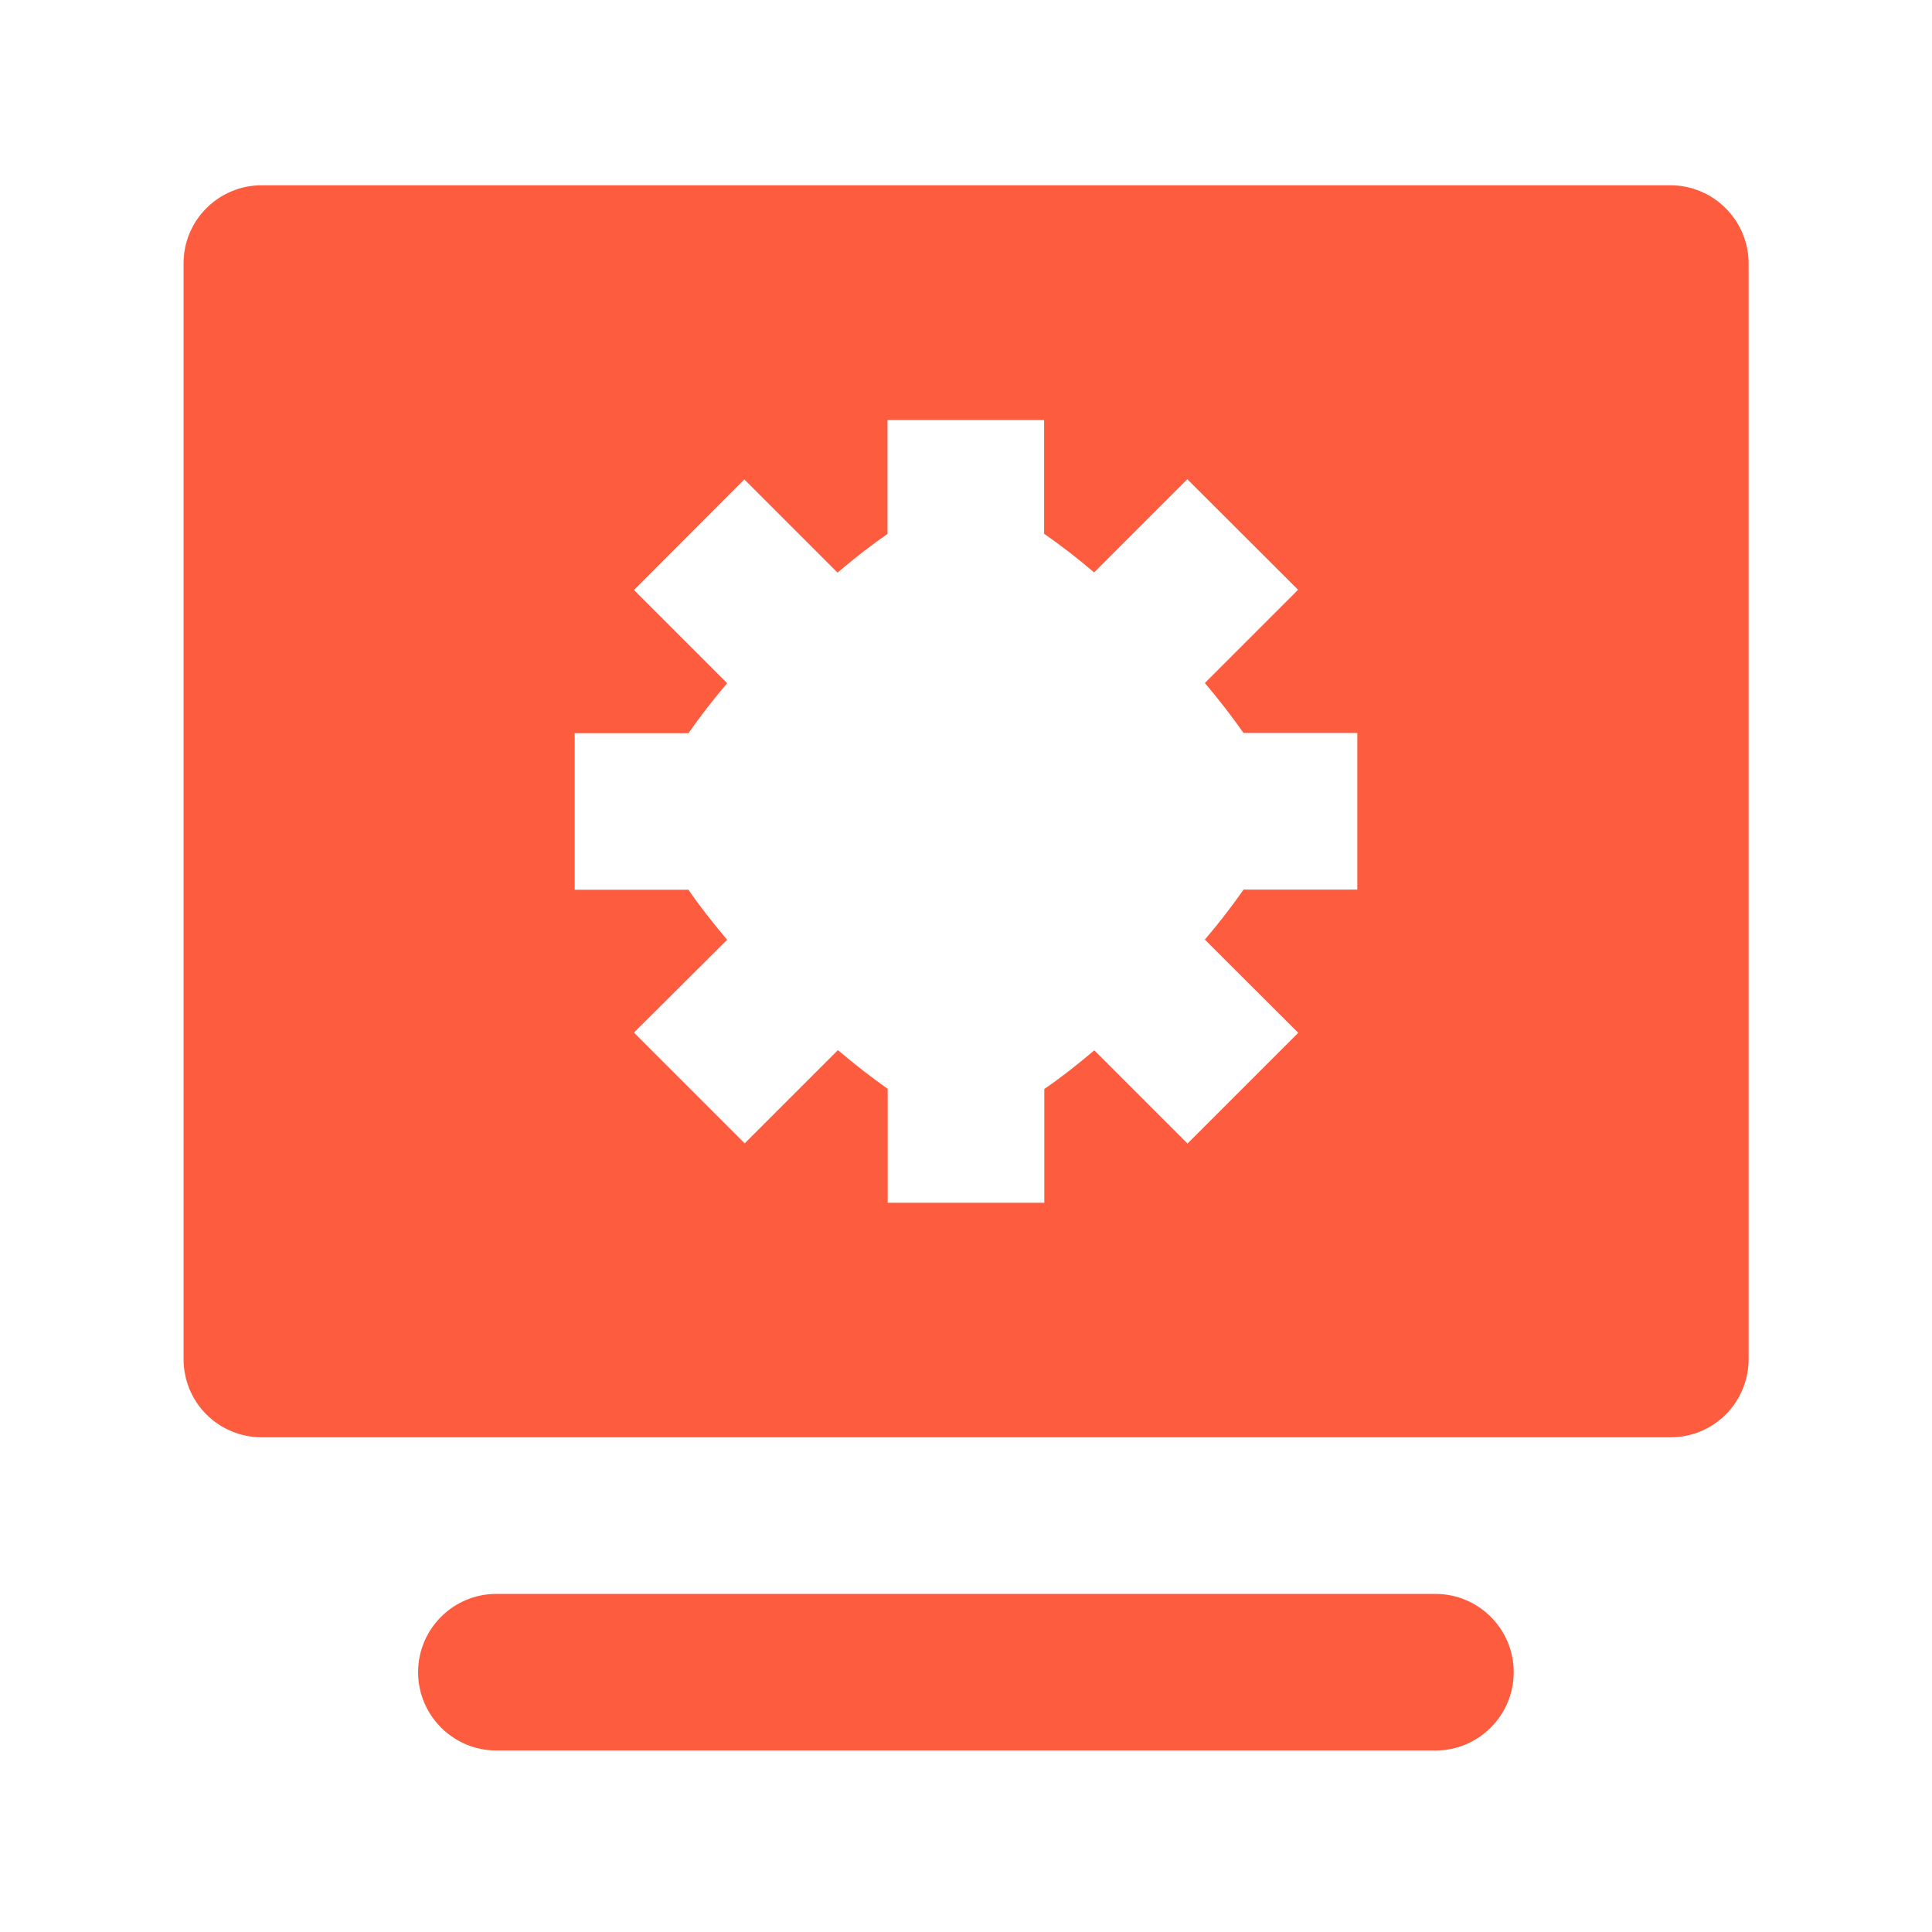 <?xml version="1.0" standalone="no"?><!DOCTYPE svg PUBLIC "-//W3C//DTD SVG 1.1//EN" "http://www.w3.org/Graphics/SVG/1.1/DTD/svg11.dtd"><svg t="1661394507400" class="icon" viewBox="0 0 1024 1024" version="1.1" xmlns="http://www.w3.org/2000/svg" p-id="1600" xmlns:xlink="http://www.w3.org/1999/xlink" width="200" height="200"><defs><style type="text/css">@font-face { font-family: feedback-iconfont; src: url("//at.alicdn.com/t/font_1031158_u69w8yhxdu.woff2?t=1630033759944") format("woff2"), url("//at.alicdn.com/t/font_1031158_u69w8yhxdu.woff?t=1630033759944") format("woff"), url("//at.alicdn.com/t/font_1031158_u69w8yhxdu.ttf?t=1630033759944") format("truetype"); }
</style></defs><path fill="#FD5C3F" d="M263.1 844.8h497.7c22.9 0 41.5 18.6 41.5 41.5s-18.6 41.5-41.5 41.5H263.1c-22.9 0-41.5-18.6-41.5-41.5s18.6-41.5 41.5-41.5zM138.7 98.2h746.6c22.9 0 41.5 18.6 41.5 41.5v580.7c0 11-4.4 21.6-12.1 29.3-7.8 7.8-18.3 12.1-29.3 12.1H138.7c-11 0-21.6-4.4-29.3-12.1-7.8-7.8-12.1-18.3-12.1-29.3V139.7c-0.1-22.9 18.5-41.5 41.4-41.5z m331.8 478.9v60.4h83v-60.3c8.5-5.8 17.4-12.8 26.5-20.5l49.4 49.4 58.7-58.7-49.5-49.4c7.7-9 14.6-18 20.5-26.5h60.3v-83h-60.3c-6.4-9.1-13.3-18-20.5-26.5l49.4-49.4-58.7-58.6-49.4 49.4c-8.5-7.3-17.3-14.1-26.5-20.5v-60.3h-83V283c-8.5 5.8-17.4 12.8-26.5 20.5l-49.4-49.4-58.5 58.6 49.4 49.4c-7.2 8.5-14.1 17.3-20.5 26.5h-60.3v83h60.3c5.8 8.5 12.8 17.4 20.5 26.5L336 547.3l58.7 58.7 49.4-49.4c9.1 7.7 18 14.6 26.4 20.5z m0 0" p-id="1601"></path></svg>
